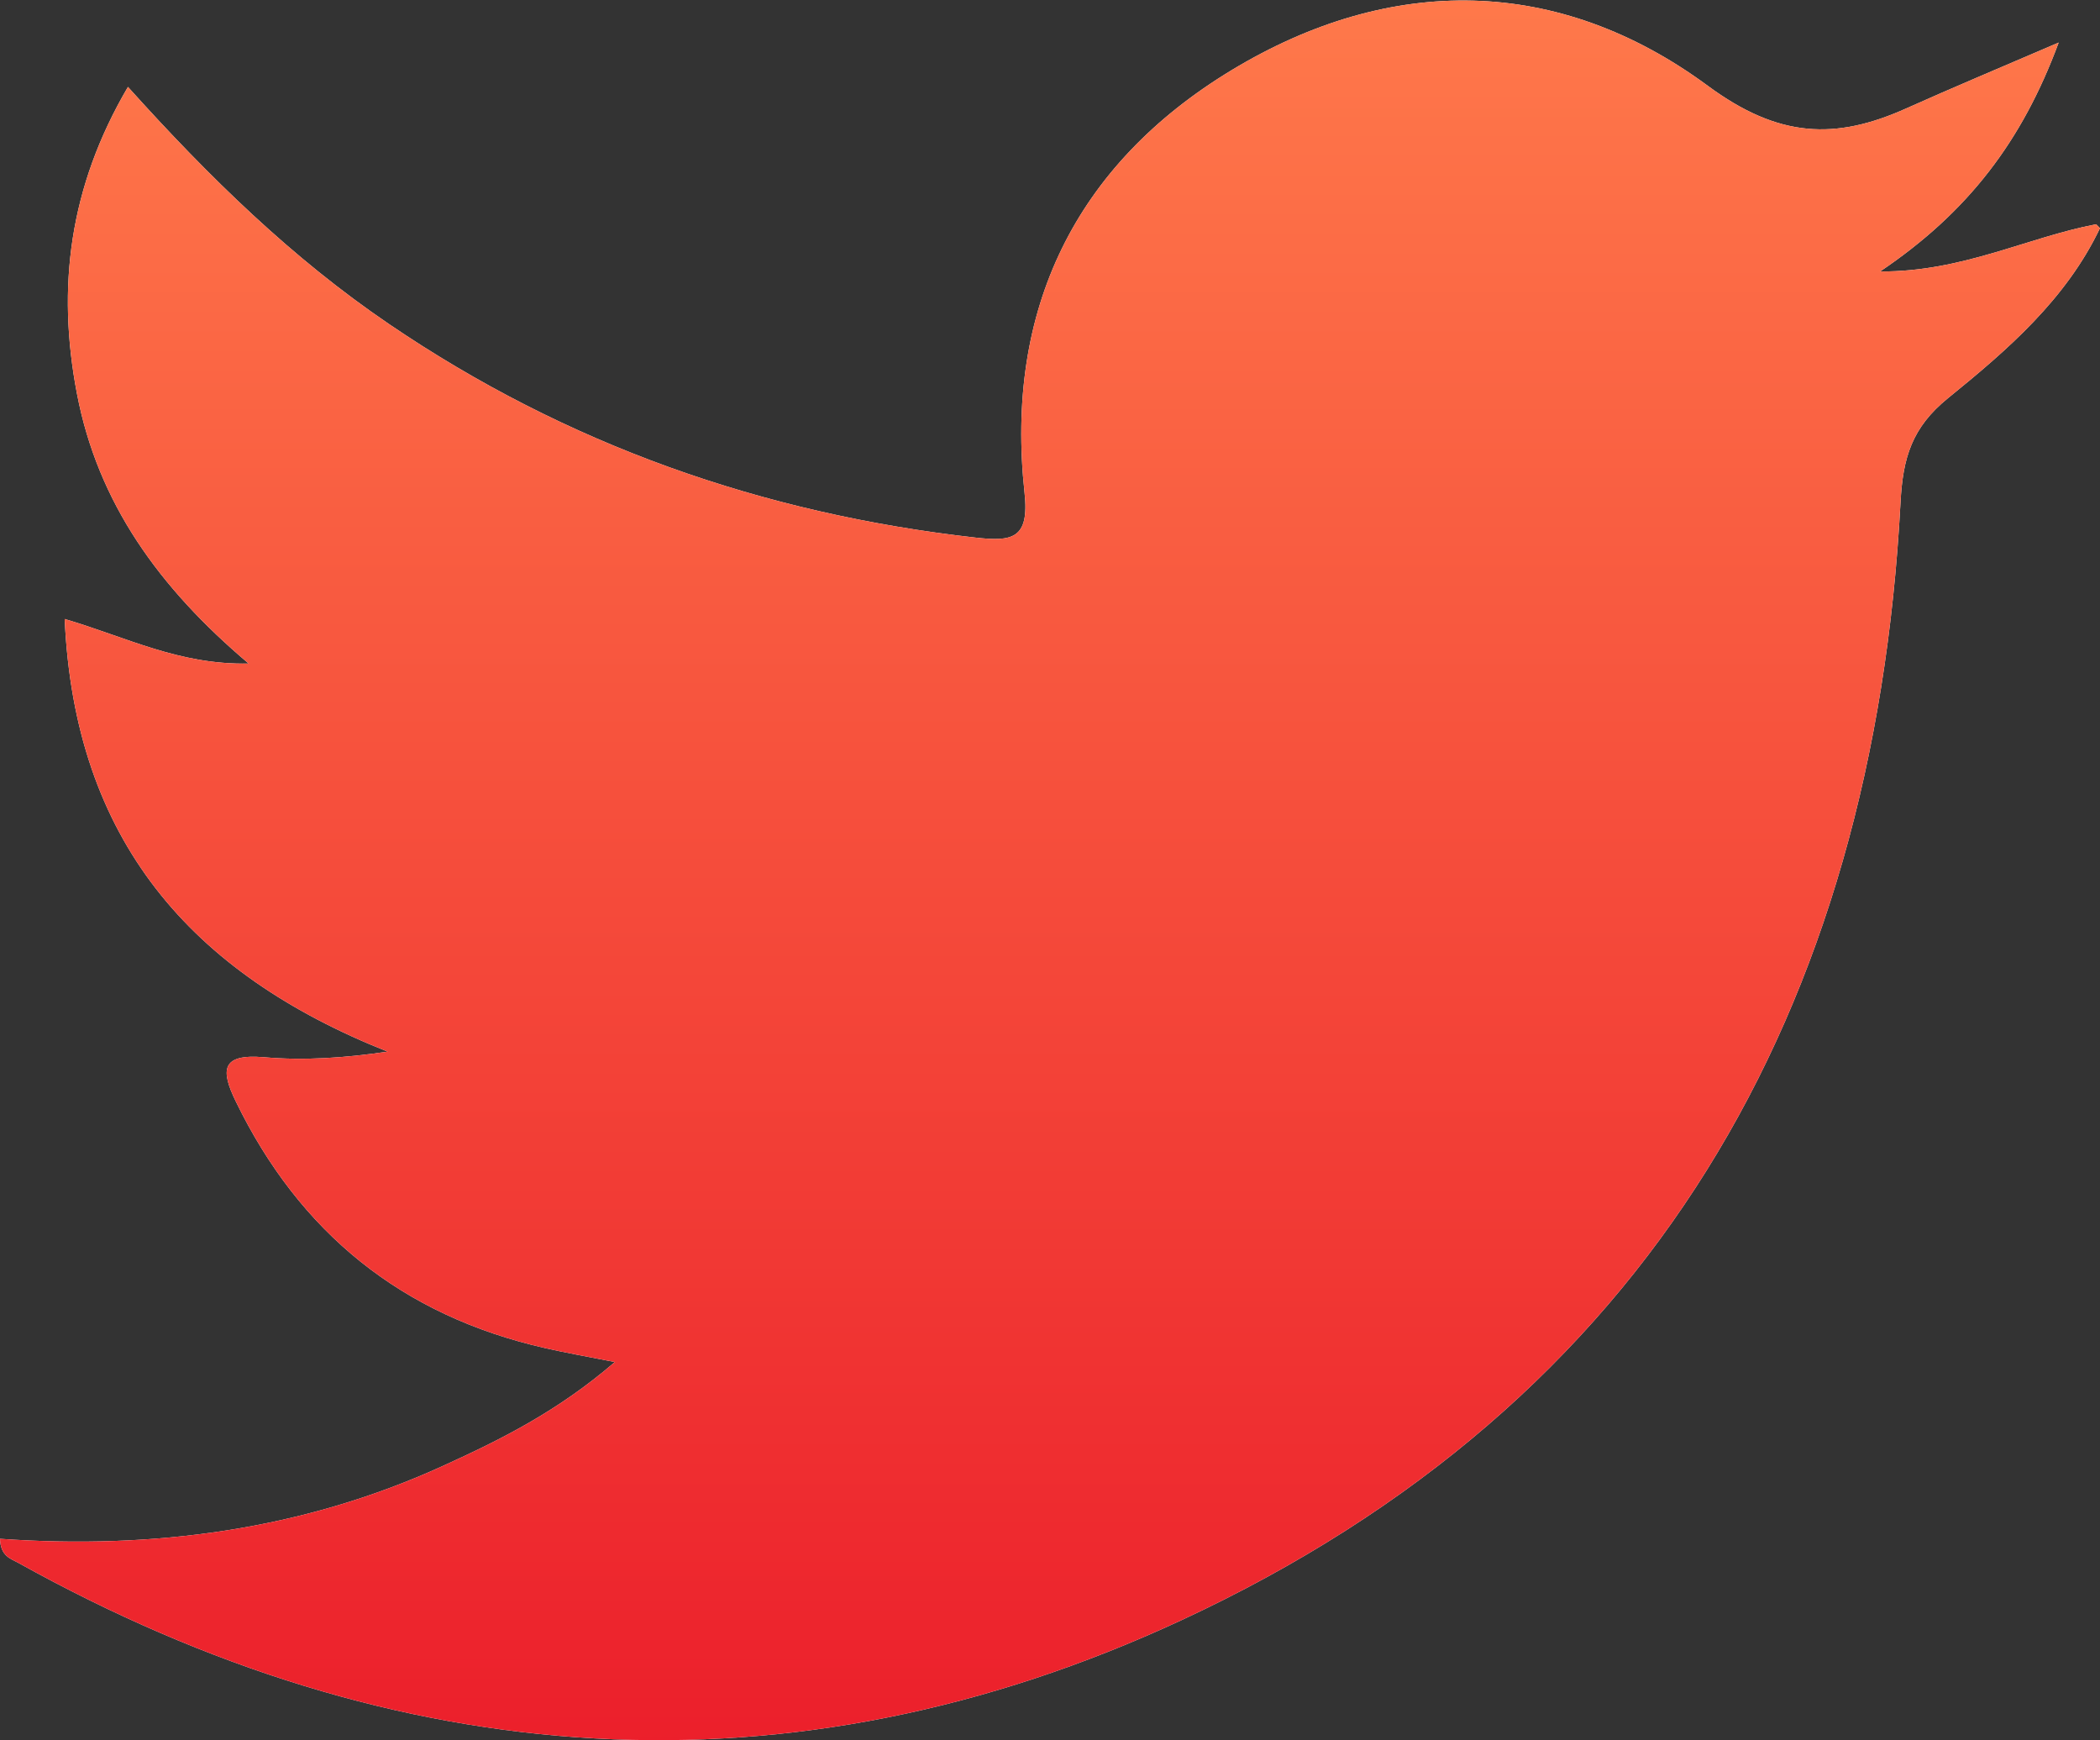 <svg 
 xmlns="http://www.w3.org/2000/svg"
 xmlns:xlink="http://www.w3.org/1999/xlink"
 width="70px" height="58px">
<rect width="100%" height="100%" fill="#333333" stroke="none"/>
<defs>
<linearGradient id="PSgrad_0" x1="0%" x2="0%" y1="100%" y2="0%">
  <stop offset="0%" stop-color="rgb(235,28,42)" stop-opacity="1" />
  <stop offset="100%" stop-color="rgb(255,122,75)" stop-opacity="1" />
</linearGradient>

</defs>
<path fill-rule="evenodd"  fill="rgb(255, 255, 255)"
 d="M69.999,7.604 C68.865,9.979 66.909,11.668 64.939,13.264 C63.727,14.245 63.429,15.259 63.351,16.739 C62.455,33.674 55.017,46.744 39.363,54.004 C26.347,60.041 13.210,59.091 0.610,52.084 C0.357,51.945 0.018,51.865 0.000,51.283 C5.116,51.642 10.076,50.991 14.761,48.855 C16.684,47.979 18.582,47.041 20.495,45.392 C19.538,45.203 18.849,45.083 18.170,44.927 C13.403,43.845 9.988,41.084 7.860,36.707 C7.350,35.660 7.369,35.112 8.802,35.234 C10.137,35.349 11.490,35.259 12.920,35.047 C6.342,32.436 2.487,27.978 2.156,20.629 C4.228,21.240 5.972,22.161 8.289,22.114 C5.297,19.585 3.265,16.761 2.567,13.129 C1.884,9.582 2.307,6.233 4.265,2.897 C6.989,5.924 9.750,8.614 12.969,10.801 C18.885,14.821 25.417,17.116 32.512,17.916 C33.724,18.052 34.321,17.975 34.152,16.426 C33.488,10.326 35.839,5.493 41.057,2.336 C46.352,-0.865 51.949,-0.810 56.926,2.859 C59.286,4.600 61.176,4.675 63.542,3.613 C65.079,2.924 66.631,2.275 68.622,1.419 C67.404,4.708 65.603,7.069 62.671,9.047 C65.411,9.064 67.569,7.913 69.872,7.474 L69.999,7.604 Z"/>
<path fill="url(#PSgrad_0)"
 d="M69.999,7.604 C68.865,9.979 66.909,11.668 64.939,13.264 C63.727,14.245 63.429,15.259 63.351,16.739 C62.455,33.674 55.017,46.744 39.363,54.004 C26.347,60.041 13.210,59.091 0.610,52.084 C0.357,51.945 0.018,51.865 0.000,51.283 C5.116,51.642 10.076,50.991 14.761,48.855 C16.684,47.979 18.582,47.041 20.495,45.392 C19.538,45.203 18.849,45.083 18.170,44.927 C13.403,43.845 9.988,41.084 7.860,36.707 C7.350,35.660 7.369,35.112 8.802,35.234 C10.137,35.349 11.490,35.259 12.920,35.047 C6.342,32.436 2.487,27.978 2.156,20.629 C4.228,21.240 5.972,22.161 8.289,22.114 C5.297,19.585 3.265,16.761 2.567,13.129 C1.884,9.582 2.307,6.233 4.265,2.897 C6.989,5.924 9.750,8.614 12.969,10.801 C18.885,14.821 25.417,17.116 32.512,17.916 C33.724,18.052 34.321,17.975 34.152,16.426 C33.488,10.326 35.839,5.493 41.057,2.336 C46.352,-0.865 51.949,-0.810 56.926,2.859 C59.286,4.600 61.176,4.675 63.542,3.613 C65.079,2.924 66.631,2.275 68.622,1.419 C67.404,4.708 65.603,7.069 62.671,9.047 C65.411,9.064 67.569,7.913 69.872,7.474 L69.999,7.604 Z"/>
</svg>
